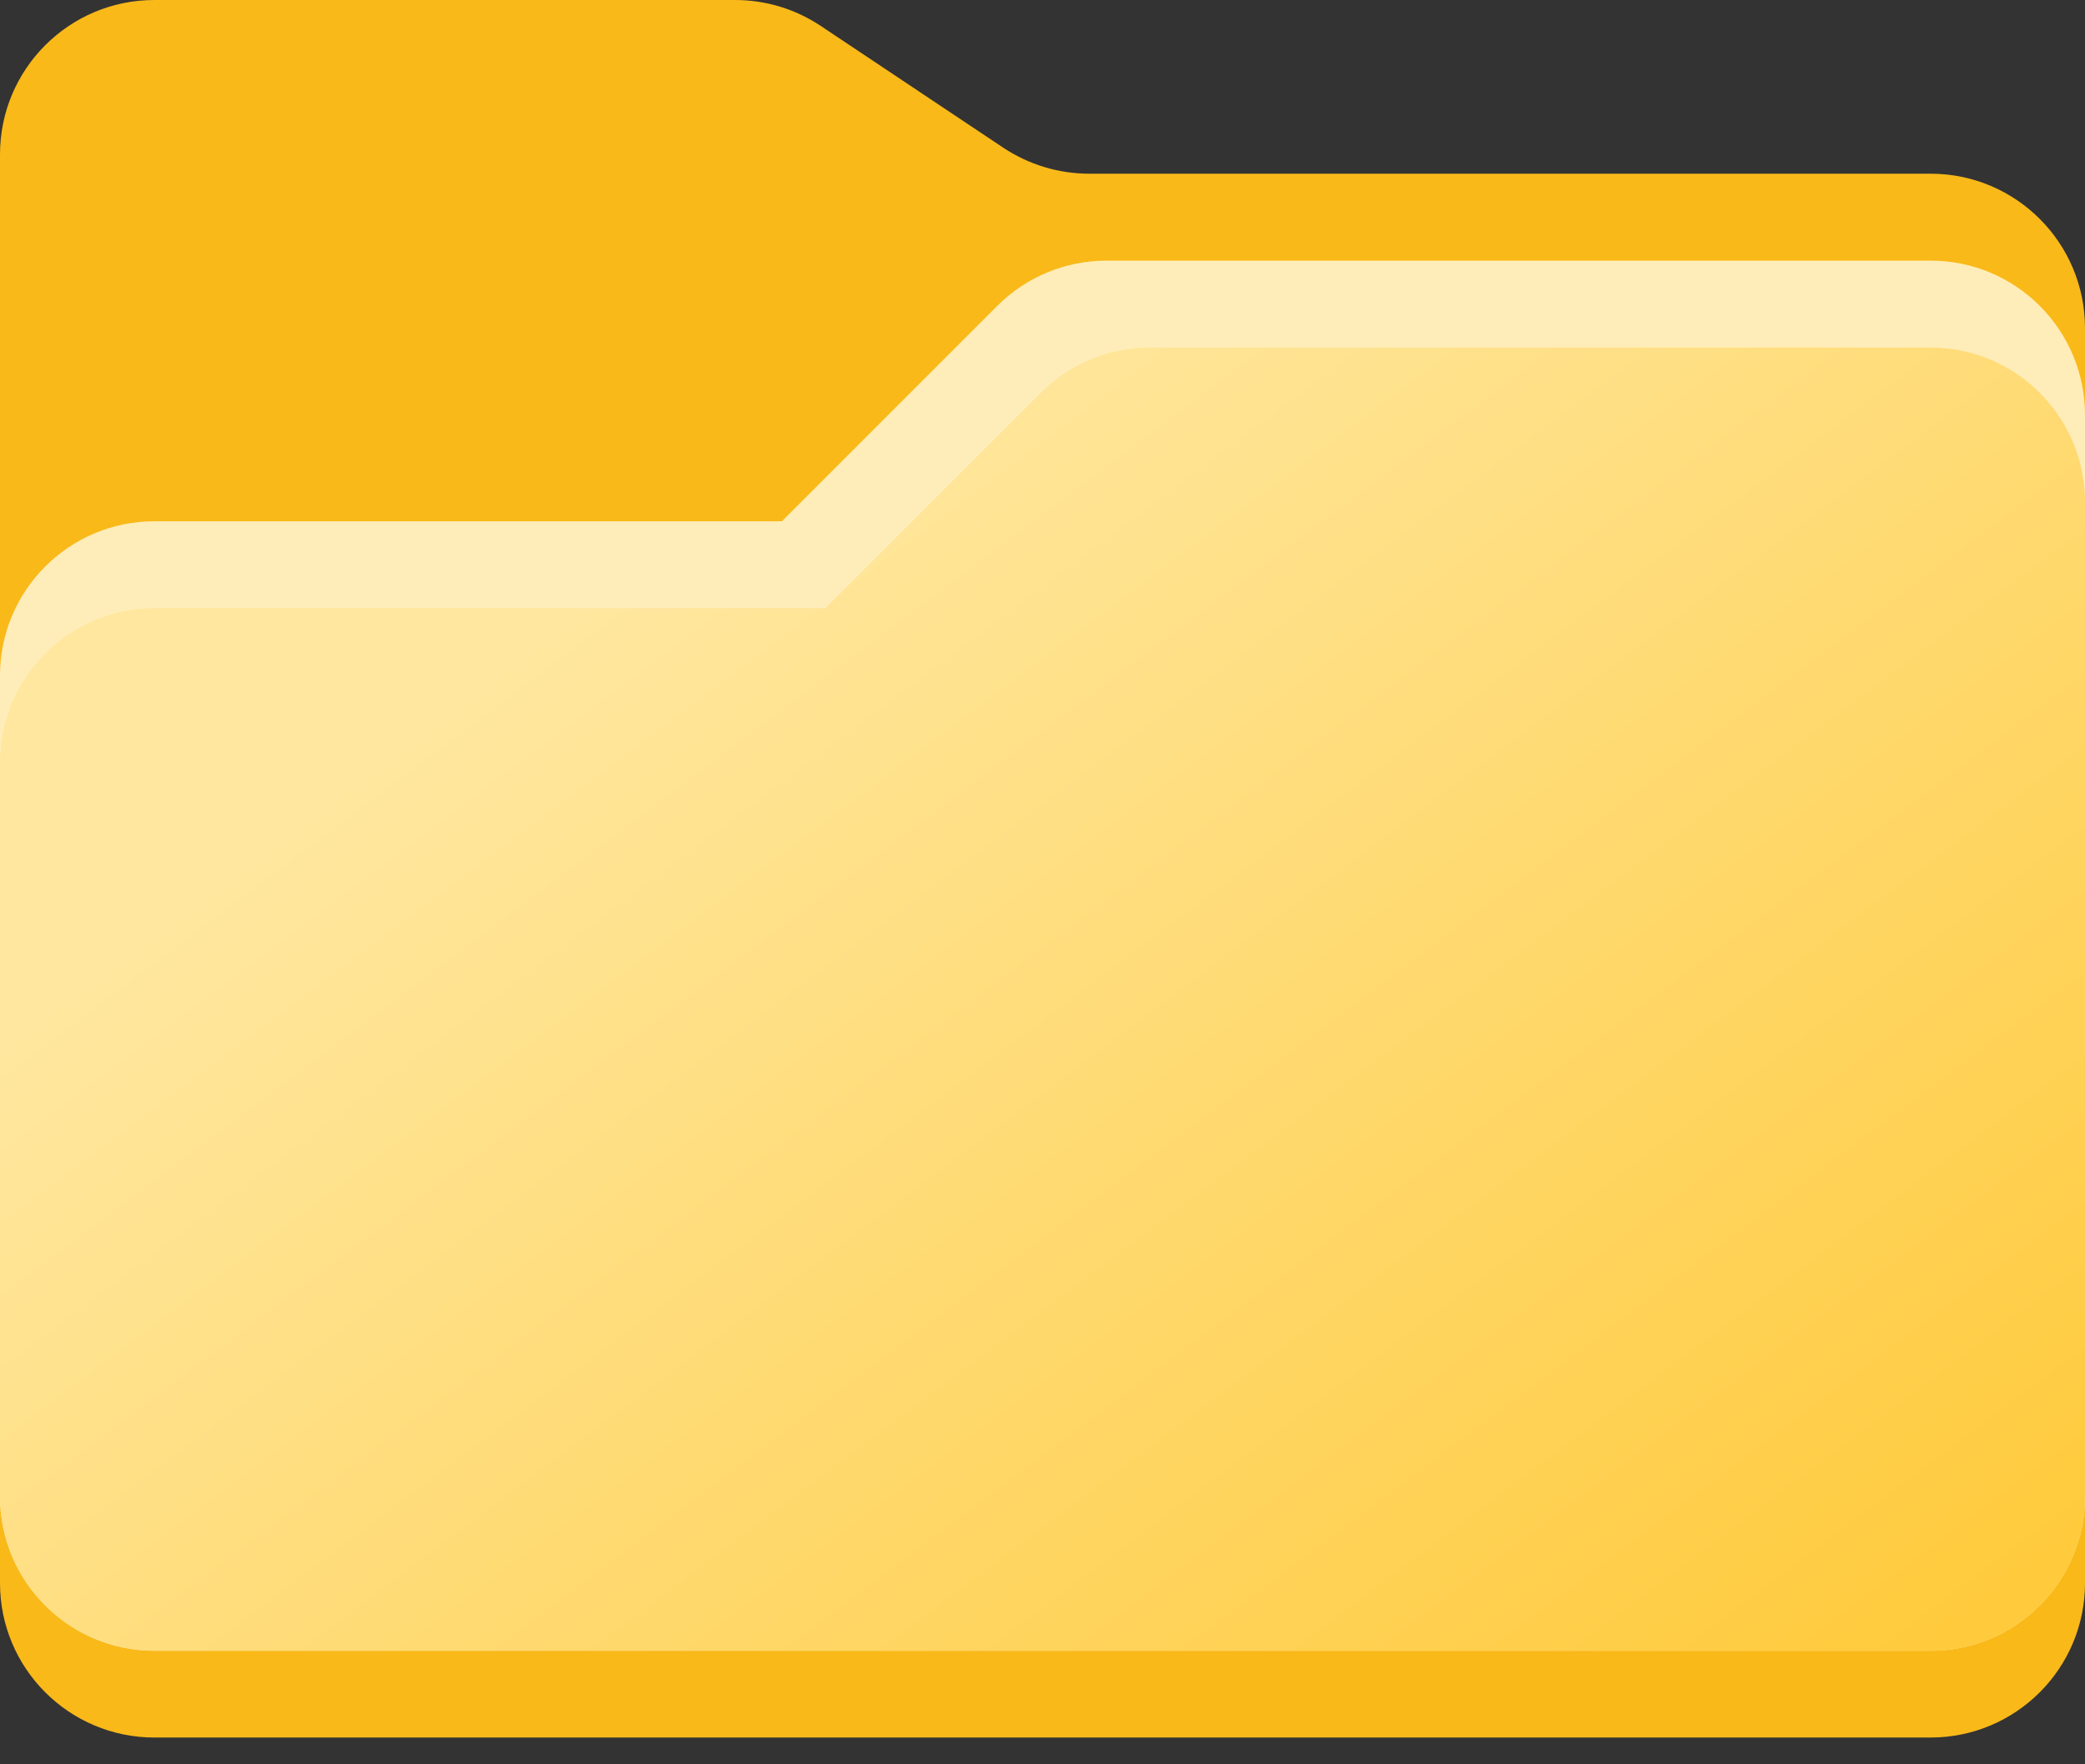 <svg width="13" height="11" viewBox="0 0 13 11" fill="none" xmlns="http://www.w3.org/2000/svg">
<rect x="0" y="0" width="13" height="11" fill="#333333" stroke="none"/>
<path d="M0 0.963C0 0.431 0.431 0 0.963 0H4.583C4.774 0 4.959 0.056 5.118 0.162L6.257 0.922C6.416 1.027 6.601 1.083 6.792 1.083H12.037C12.569 1.083 13 1.514 13 2.046V9.87C13 10.402 12.569 10.833 12.037 10.833H0.963C0.431 10.833 0 10.402 0 9.87V0.963Z" fill="#F9B919"/>
<path d="M4.875 3.25L6.218 1.907C6.399 1.726 6.643 1.625 6.899 1.625H12.037C12.569 1.625 13 2.056 13 2.588V9.329C13 9.861 12.569 10.292 12.037 10.292H0.963C0.431 10.292 0 9.861 0 9.329V4.213C0 3.681 0.431 3.25 0.963 3.25H4.875Z" fill="#FFEDB9"/>
<path d="M5.146 3.792L6.489 2.449C6.669 2.268 6.914 2.167 7.17 2.167H12.037C12.569 2.167 13 2.598 13 3.13V9.329C13 9.861 12.569 10.292 12.037 10.292H0.963C0.431 10.292 0 9.861 0 9.329V4.755C0 4.223 0.431 3.792 0.963 3.792H5.146Z" fill="url(#paint0_linear_84_4802)"/>
<defs>
<linearGradient id="paint0_linear_84_4802" x1="6.5" y1="1.625" x2="13" y2="10.292" gradientUnits="userSpaceOnUse">
<stop stop-color="#FFE79F"/>
<stop offset="1" stop-color="#FFC937"/>
</linearGradient>
</defs>
</svg>
